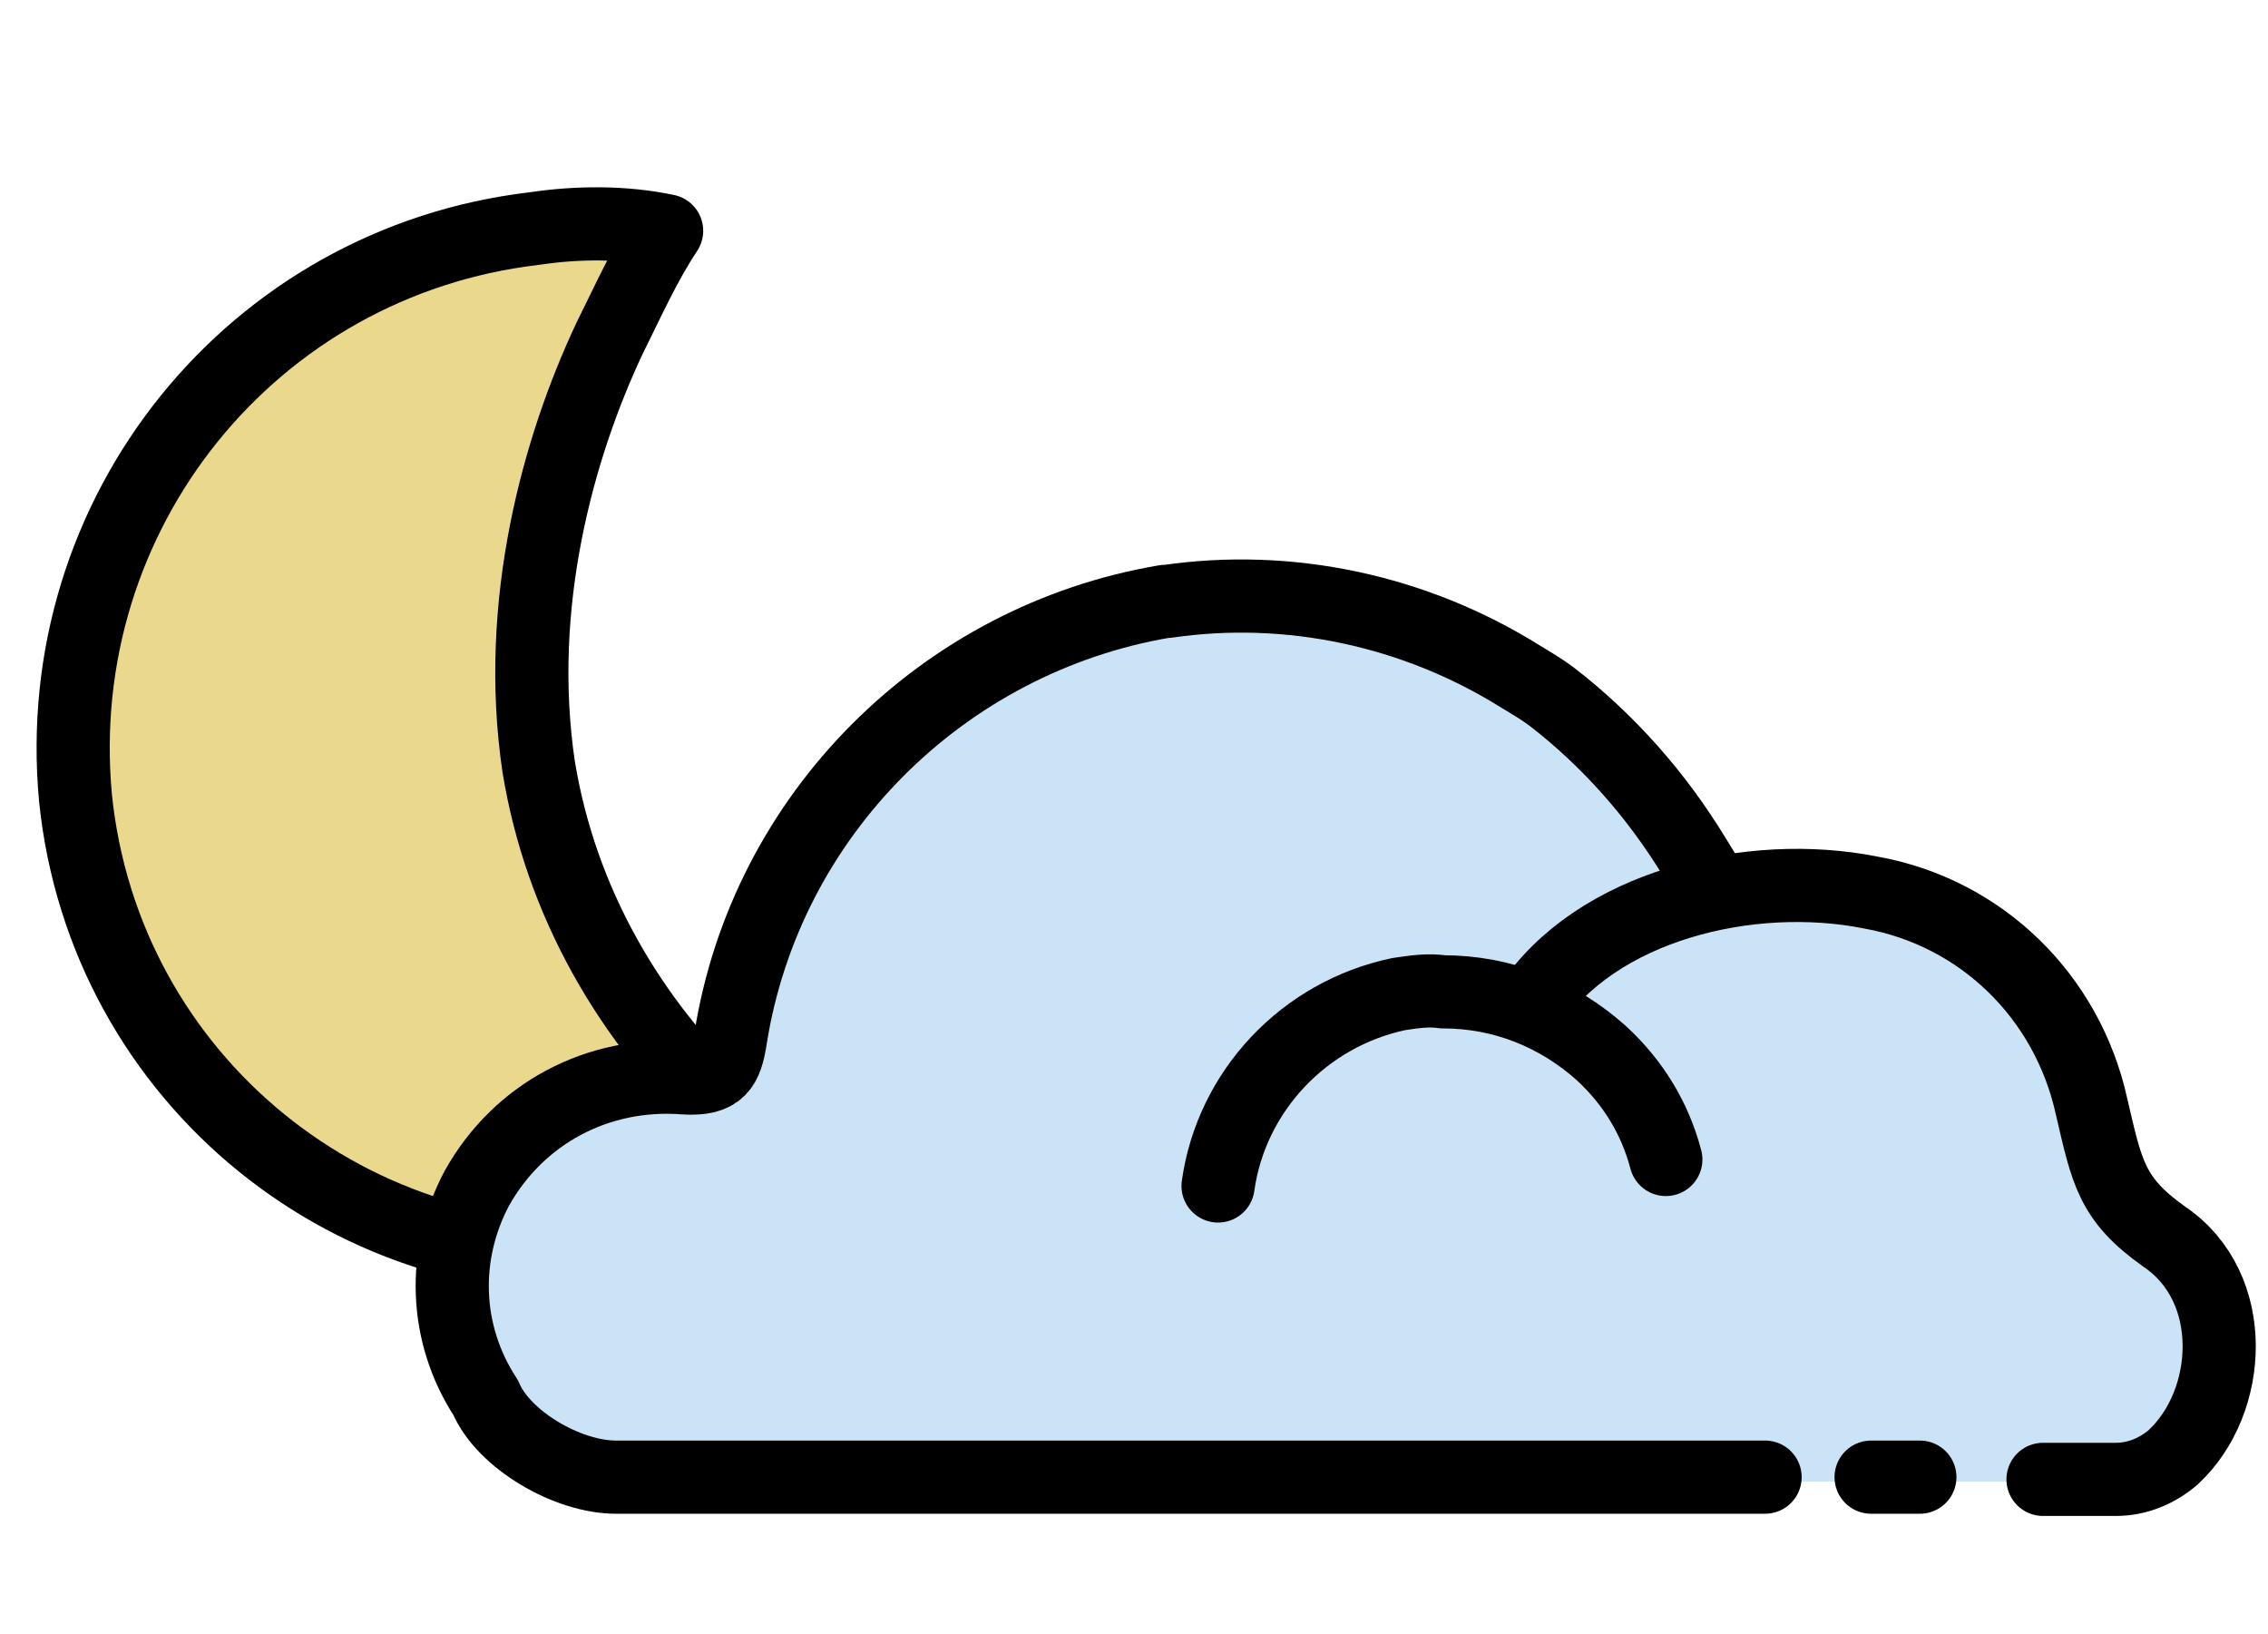 <svg width="93" height="67" viewBox="0 0 93 67" fill="none" xmlns="http://www.w3.org/2000/svg">
<path d="M21.909 9.372C10.331 10.729 2.01 21.04 3.095 32.708C4.271 44.285 14.582 52.607 26.069 51.431C28.783 51.069 31.225 50.345 33.757 48.989C32.31 47.994 31.044 46.908 29.868 45.642C25.798 41.843 22.994 36.959 22.089 31.442C21.094 24.748 22.903 18.326 24.984 13.895C25.707 12.447 26.431 10.819 27.335 9.463C25.617 9.101 23.717 9.101 21.909 9.372Z" fill="#EAD88C"/>
<path d="M21.909 9.372C10.331 10.729 2.01 21.04 3.095 32.708C4.271 44.285 14.582 52.607 26.069 51.431C28.783 51.069 31.225 50.345 33.757 48.989C32.31 47.994 31.044 46.908 29.868 45.642C25.798 41.843 22.994 36.959 22.089 31.442C21.094 24.748 22.903 18.326 24.984 13.895C25.707 12.447 26.431 10.819 27.335 9.463C25.617 9.101 23.717 9.101 21.909 9.372Z" stroke="black" stroke-width="3" stroke-miterlimit="10" stroke-linecap="round" stroke-linejoin="round"/>
<path d="M72.378 60.656H25.255C23.265 60.656 20.642 59.118 19.918 57.4C18.2 54.777 18.109 51.521 19.556 48.717C21.275 45.642 24.531 43.923 28.058 44.194C29.506 44.285 29.777 43.742 29.958 42.566C31.495 33.431 38.641 26.195 47.776 24.748H47.867C52.841 24.024 57.997 25.11 62.338 27.823C62.791 28.094 63.153 28.366 63.605 28.637C65.956 30.446 67.946 32.707 69.484 35.24L70.207 36.416" fill="#CAE3F6"/>
<path d="M49.947 48.808C50.49 44.918 53.475 41.753 57.364 40.939C57.997 40.848 58.54 40.758 59.173 40.758C61.615 40.758 63.876 41.662 65.685 43.29C66.952 44.466 67.856 45.913 68.308 47.632" fill="#CAE3F6"/>
<path d="M62.7 41.391C65.414 37.23 71.745 35.602 76.72 36.687C81.242 37.502 84.77 40.938 85.765 45.461C86.398 48.265 86.579 49.26 88.749 50.797C91.825 52.878 91.553 57.581 89.111 59.842C88.478 60.385 87.664 60.747 86.76 60.747H70.479" fill="#CAE3F6"/>
<path d="M72.378 60.566H25.255C23.265 60.566 20.642 59.029 19.918 57.31C18.2 54.687 18.109 51.431 19.556 48.717C21.275 45.642 24.531 43.924 28.058 44.195C29.506 44.285 29.777 43.743 29.958 42.567C31.405 33.431 38.641 26.196 47.776 24.658H47.867C52.841 23.934 57.997 25.02 62.338 27.733C62.791 28.005 63.243 28.276 63.605 28.547C65.956 30.356 67.946 32.617 69.484 35.15L70.207 36.326" stroke="black" stroke-width="3" stroke-miterlimit="10" stroke-linecap="round" stroke-linejoin="round"/>
<path d="M49.947 48.627C50.49 44.737 53.475 41.572 57.364 40.758C57.997 40.667 58.54 40.577 59.173 40.667C61.615 40.667 63.876 41.572 65.685 43.2C66.952 44.376 67.856 45.823 68.308 47.541" stroke="black" stroke-width="3" stroke-miterlimit="10" stroke-linecap="round" stroke-linejoin="round"/>
<path d="M62.7 41.3C65.414 37.14 71.745 35.602 76.72 36.597C81.242 37.411 84.77 40.848 85.765 45.371C86.398 48.084 86.579 49.169 88.749 50.707C91.825 52.788 91.553 57.491 89.111 59.752C88.478 60.295 87.664 60.657 86.76 60.657H83.775" stroke="black" stroke-width="3" stroke-miterlimit="10" stroke-linecap="round" stroke-linejoin="round"/>
<path d="M76.725 60.566H78.725" stroke="black" stroke-width="3" stroke-miterlimit="10" stroke-linecap="round" stroke-linejoin="round"/>
</svg>
